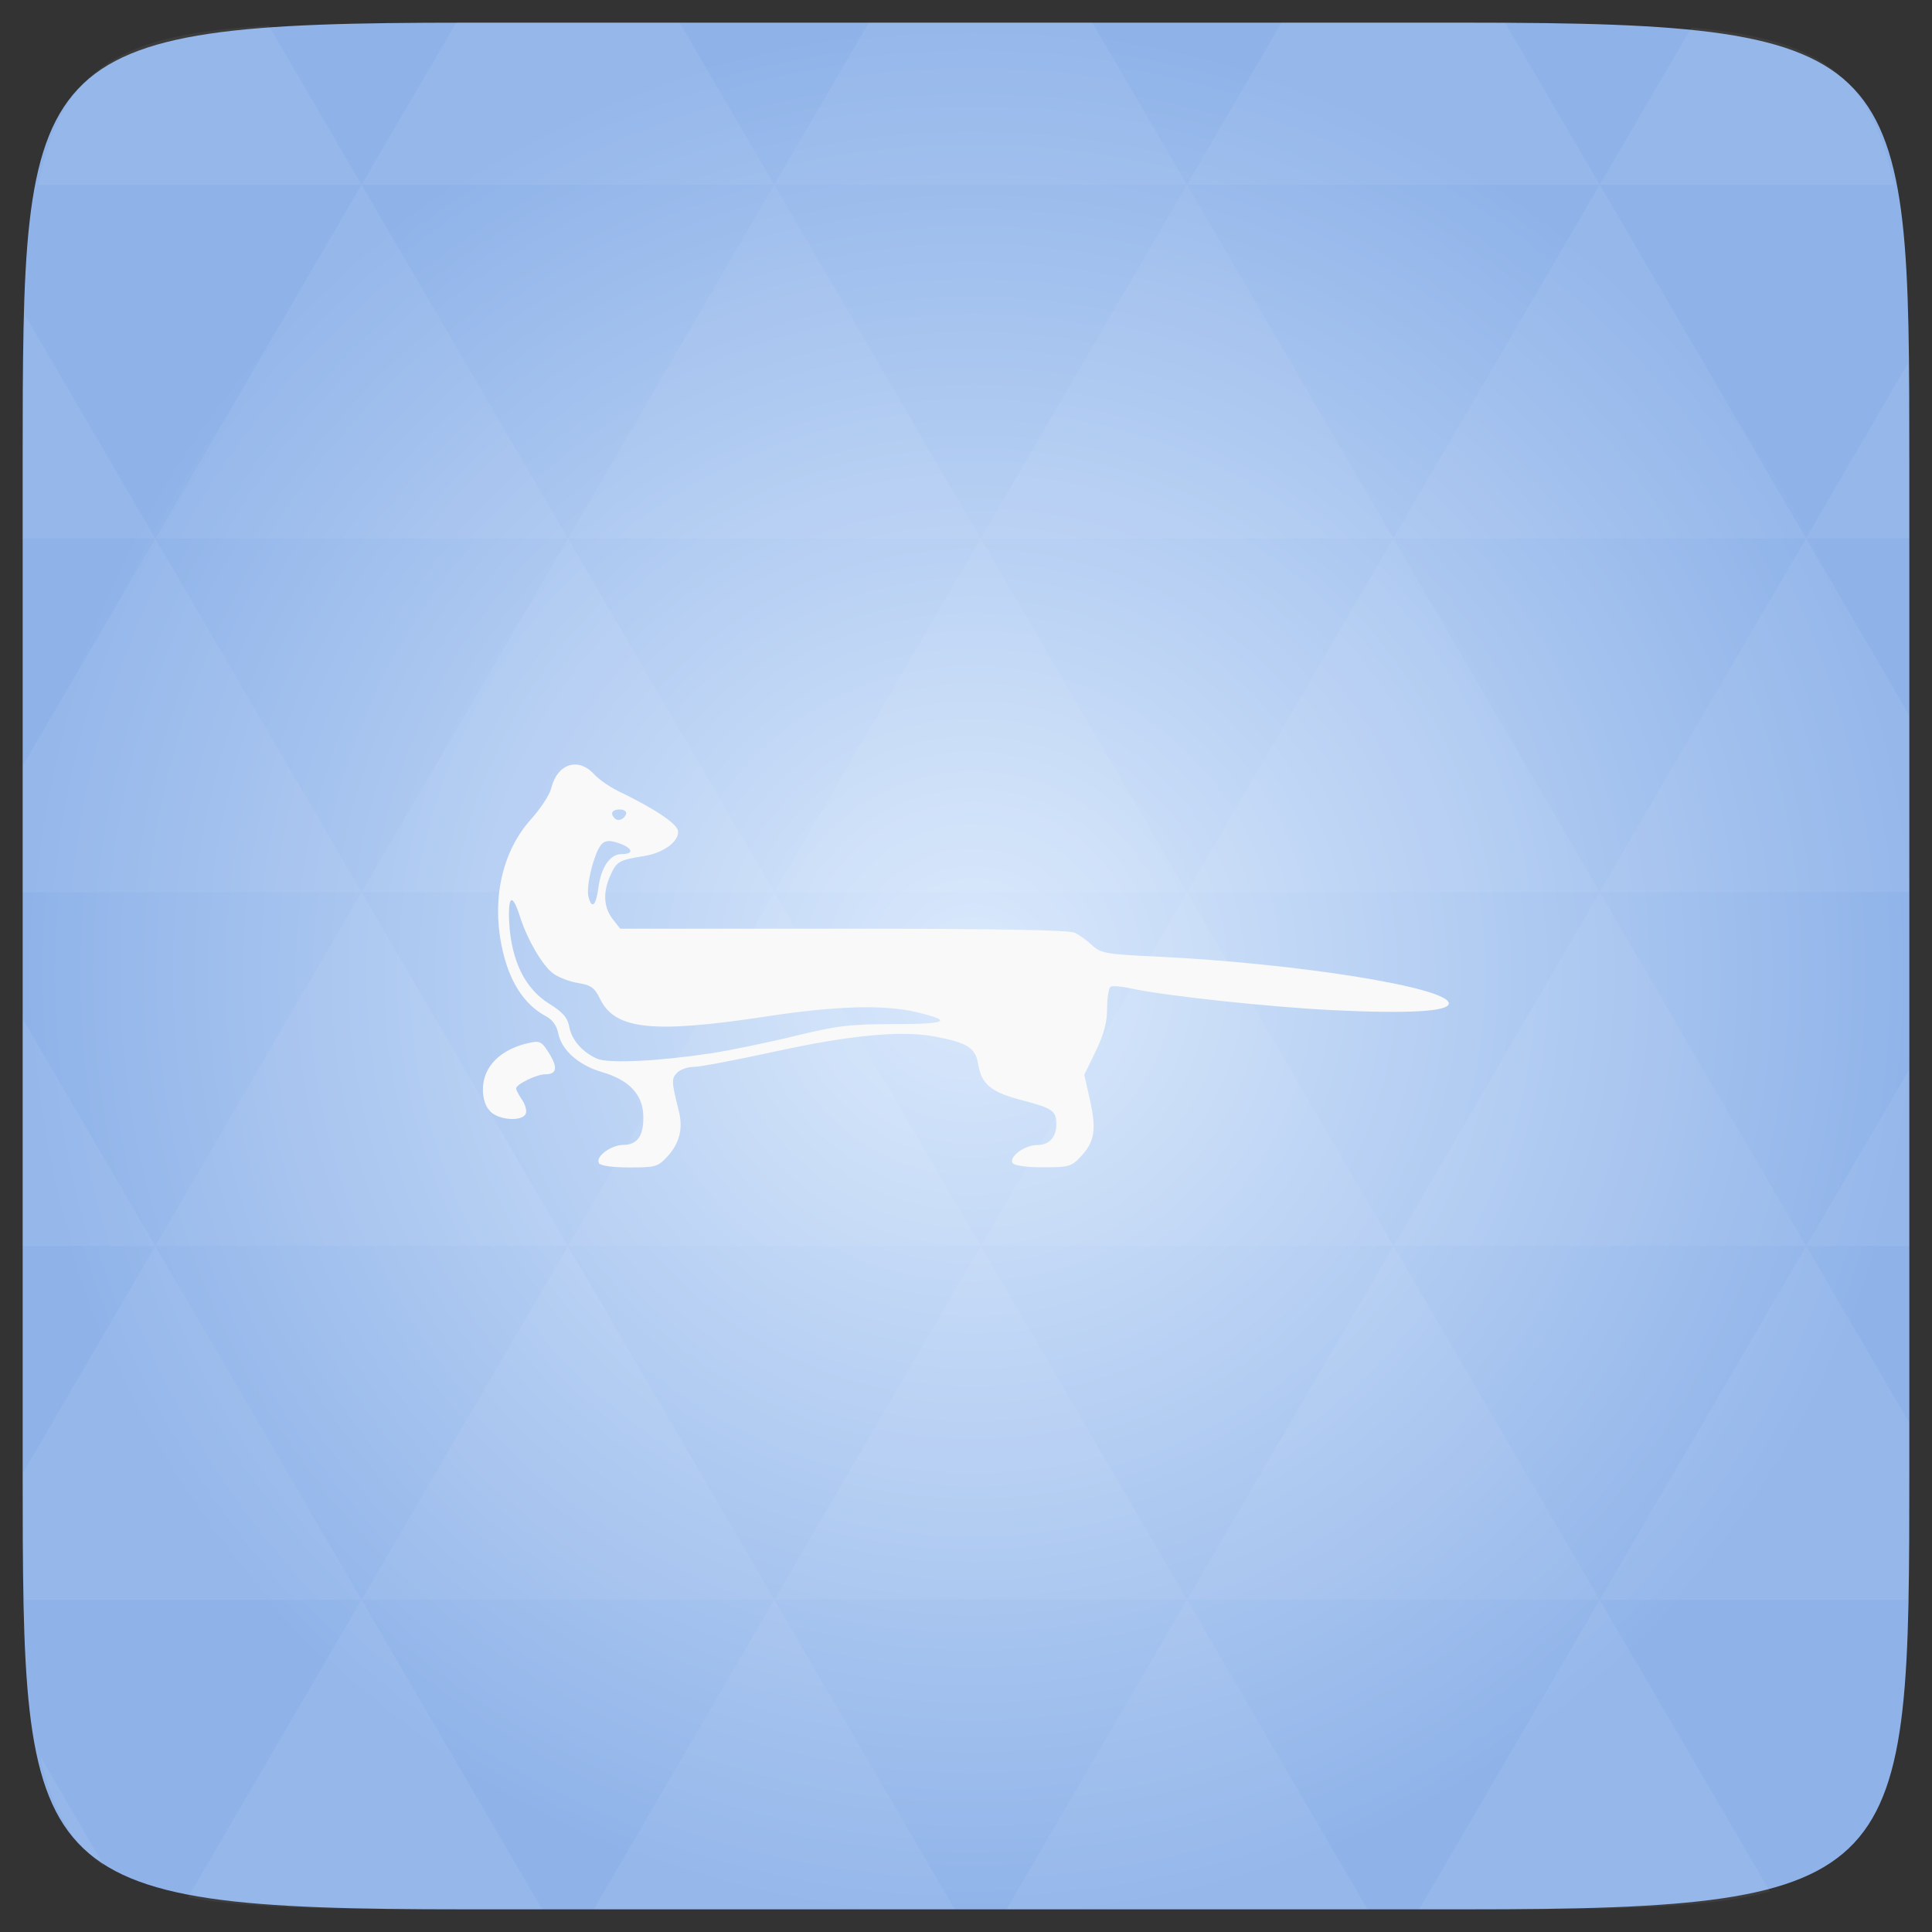<svg xmlns="http://www.w3.org/2000/svg" xmlns:svg="http://www.w3.org/2000/svg" xmlns:xlink="http://www.w3.org/1999/xlink" id="svg2" width="48" height="48" version="1.1" viewBox="0 0 13.547 13.547"><rect x="0" y="0" width="13.547" height="13.547" fill="#333333" stroke="none"/><defs id="defs4"><clipPath id="0"><rect id="rect7" width="44" height="44" x="2" y="1006.36" fill="none" rx="4"/></clipPath><radialGradient id="radialGradient3023" cx="148.004" cy="160" r="128" gradientTransform="matrix(0.052,0,0,0.052,-0.876,-1.495)" gradientUnits="userSpaceOnUse" xlink:href="#radial0"/><radialGradient id="radial0" cx="148.004" cy="160" r="128" gradientTransform="matrix(0.183,0,0,0.183,-3.1,-5.297)" gradientUnits="userSpaceOnUse"><stop id="stop7-9" offset="0" stop-color="#dae9fc" stop-opacity="1"/><stop id="stop9-9" offset="1" stop-color="#8fb3e9" stop-opacity="1"/></radialGradient><radialGradient id="radialGradient3013" cx="148.004" cy="160" r="128" gradientTransform="matrix(0.052,0,0,0.052,-0.875,-1.495)" gradientUnits="userSpaceOnUse" xlink:href="#radial0"/></defs><path id="path11" fill="url(#radialGradient3013)" d="m 13.388,3.259 0,7.029 c 0,2.893 0,3.1 -3.1,3.1 l -7.028,0 c -3.101,0 -3.101,-0.207 -3.101,-3.1 l 0,-7.029 c 0,-2.893 0,-3.1 3.101,-3.1 l 7.028,0 c 3.1,0 3.1,0.207 3.1,3.1 z"/><path id="path15" fill="#fff" fill-opacity=".051" d="m 10.799,13.388 c 0.718,-0.003 1.236,-0.023 1.612,-0.125 l -1.194,-2.046 -1.266,2.171 0.336,0 c 0.181,0 0.351,0 0.512,0 z M 11.217,11.217 9.771,8.737 8.323,11.217 z m 0,0 2.16,0 c 0.009,-0.275 0.011,-0.582 0.011,-0.93 l 0,-0.31 -0.723,-1.24 z M 12.665,8.737 11.217,6.256 9.771,8.737 z m 0,0 0.723,0 0,-1.24 z m -2.894,0 -1.447,-2.48 -1.446,2.48 z m -2.894,0 -1.447,2.48 2.894,0 z m 0,0 L 5.429,6.256 3.983,8.737 z m -2.894,0 -1.447,2.48 2.894,0 z m 0,0 L 2.535,6.256 1.089,8.737 z m -2.894,0 -0.93,1.594 c 0,0.33 0.003,0.624 0.011,0.886 l 2.366,0 z m 0,0 -0.93,-1.594 0,1.594 z m 1.446,2.48 -1.217,2.087 c 0.451,0.083 1.075,0.084 1.941,0.084 l 0.542,0 z m 0,-4.961 -1.446,-2.48 -0.93,1.594 0,0.886 z m 0,0 2.894,0 L 3.983,3.776 z M 3.983,3.776 2.535,1.295 1.089,3.776 z m 0,0 2.894,0 L 5.429,1.295 z M 5.429,1.295 4.766,0.159 l -1.507,0 c -0.021,0 -0.039,0 -0.06,0 L 2.535,1.295 z m 0,0 2.894,0 -0.664,-1.137 -1.567,0 z m 2.894,0 2.894,0 -0.664,-1.137 c -0.088,0 -0.172,0 -0.267,0 l -1.3,0 z m 0,0 -1.446,2.48 2.894,0 z m 1.447,2.48 2.894,0 -1.447,-2.48 z m 0,0 -1.447,2.48 2.894,0 z m 1.446,2.48 2.171,0 0,-1.24 -0.723,-1.24 z m 1.447,-2.48 0.723,0 0,-0.517 c 0,-0.258 -0.002,-0.494 -0.007,-0.712 z M 8.323,6.256 6.877,3.776 5.429,6.256 z m 2.894,-4.961 2.063,0 C 13.123,0.517 12.747,0.271 11.86,0.194 z m -8.682,0 L 1.885,0.18 C 0.852,0.238 0.434,0.461 0.267,1.295 z M 1.089,3.776 0.175,2.208 c -0.012,0.303 -0.017,0.652 -0.017,1.051 l 0,0.517 z m 4.34,7.441 -1.266,2.171 2.532,0 z m 2.894,0 -1.266,2.171 2.532,0 z m -7.591,1.869 -0.452,-0.775 c 0.083,0.372 0.222,0.615 0.452,0.775 z"/><path id="path101" fill="#f9f9f9" fill-opacity="1" d="m 4.2,8.154 c -0.027,-0.043 0.085,-0.126 0.171,-0.126 0.098,0 0.143,-0.065 0.14,-0.201 -0.003,-0.152 -0.098,-0.254 -0.291,-0.31 -0.163,-0.048 -0.283,-0.154 -0.306,-0.273 -0.01,-0.051 -0.041,-0.095 -0.084,-0.117 -0.16,-0.085 -0.266,-0.254 -0.315,-0.506 -0.065,-0.333 0.012,-0.658 0.207,-0.875 0.068,-0.075 0.131,-0.172 0.142,-0.215 0.042,-0.175 0.188,-0.225 0.301,-0.103 0.034,0.037 0.109,0.089 0.166,0.117 0.254,0.122 0.415,0.229 0.423,0.28 0.011,0.073 -0.1,0.155 -0.235,0.177 -0.176,0.028 -0.193,0.037 -0.236,0.129 -0.056,0.12 -0.052,0.229 0.012,0.312 l 0.054,0.069 1.567,0 c 1.107,0 1.583,0.009 1.623,0.029 0.031,0.016 0.086,0.056 0.121,0.089 0.059,0.054 0.1,0.061 0.44,0.077 0.993,0.047 2.059,0.217 2.059,0.329 0,0.057 -0.282,0.073 -0.816,0.047 -0.447,-0.022 -1.19,-0.102 -1.416,-0.153 -0.064,-0.014 -0.127,-0.019 -0.14,-0.011 -0.013,0.008 -0.024,0.076 -0.024,0.151 0,0.099 -0.022,0.181 -0.08,0.301 l -0.08,0.165 0.039,0.174 c 0.047,0.21 0.034,0.294 -0.061,0.397 -0.068,0.073 -0.084,0.078 -0.267,0.078 -0.12,0 -0.202,-0.012 -0.214,-0.03 -0.027,-0.043 0.085,-0.126 0.171,-0.126 0.086,0 0.136,-0.054 0.136,-0.146 0,-0.094 -0.026,-0.112 -0.24,-0.168 -0.217,-0.056 -0.285,-0.112 -0.308,-0.252 -0.019,-0.116 -0.073,-0.151 -0.305,-0.195 -0.233,-0.044 -0.595,-0.01 -1.128,0.107 -0.267,0.058 -0.519,0.106 -0.561,0.106 -0.042,0 -0.095,0.018 -0.117,0.041 -0.041,0.041 -0.04,0.062 0.012,0.269 0.031,0.122 0.004,0.227 -0.08,0.318 -0.067,0.073 -0.084,0.077 -0.267,0.077 -0.12,0 -0.202,-0.012 -0.214,-0.03 z m 0.774,-0.766 c 0.14,-0.022 0.408,-0.077 0.596,-0.123 0.3,-0.073 0.386,-0.084 0.698,-0.084 0.377,-1.67e-4 0.418,-0.022 0.158,-0.084 -0.227,-0.054 -0.568,-0.044 -1.058,0.031 -0.79,0.12 -1.055,0.092 -1.16,-0.123 -0.039,-0.08 -0.063,-0.097 -0.153,-0.112 -0.059,-0.009 -0.138,-0.039 -0.176,-0.067 -0.074,-0.053 -0.183,-0.24 -0.233,-0.399 -0.054,-0.17 -0.086,-0.149 -0.075,0.048 0.016,0.264 0.111,0.457 0.277,0.561 0.1,0.062 0.132,0.1 0.144,0.165 0.017,0.092 0.093,0.178 0.196,0.223 0.079,0.034 0.434,0.017 0.785,-0.037 z m -0.778,-1.164 c 0.019,-0.144 0.082,-0.235 0.162,-0.235 0.09,0 0.08,-0.042 -0.017,-0.076 -0.06,-0.021 -0.091,-0.021 -0.117,8.42e-4 -0.052,0.043 -0.117,0.294 -0.098,0.373 0.023,0.092 0.053,0.065 0.07,-0.063 z m 0.194,-0.517 c 0.006,-0.017 -0.014,-0.031 -0.044,-0.031 -0.054,0 -0.07,0.027 -0.036,0.062 0.024,0.024 0.067,0.008 0.08,-0.03 z m -0.952,2.086 c -0.034,-0.034 -0.052,-0.087 -0.052,-0.153 0,-0.161 0.123,-0.284 0.327,-0.328 0.073,-0.016 0.087,-0.008 0.138,0.075 0.062,0.1 0.053,0.146 -0.028,0.146 -0.06,0 -0.204,0.07 -0.204,0.099 0,0.011 0.019,0.046 0.041,0.079 0.023,0.033 0.035,0.076 0.027,0.097 -0.022,0.058 -0.187,0.048 -0.249,-0.014 z"/></svg>